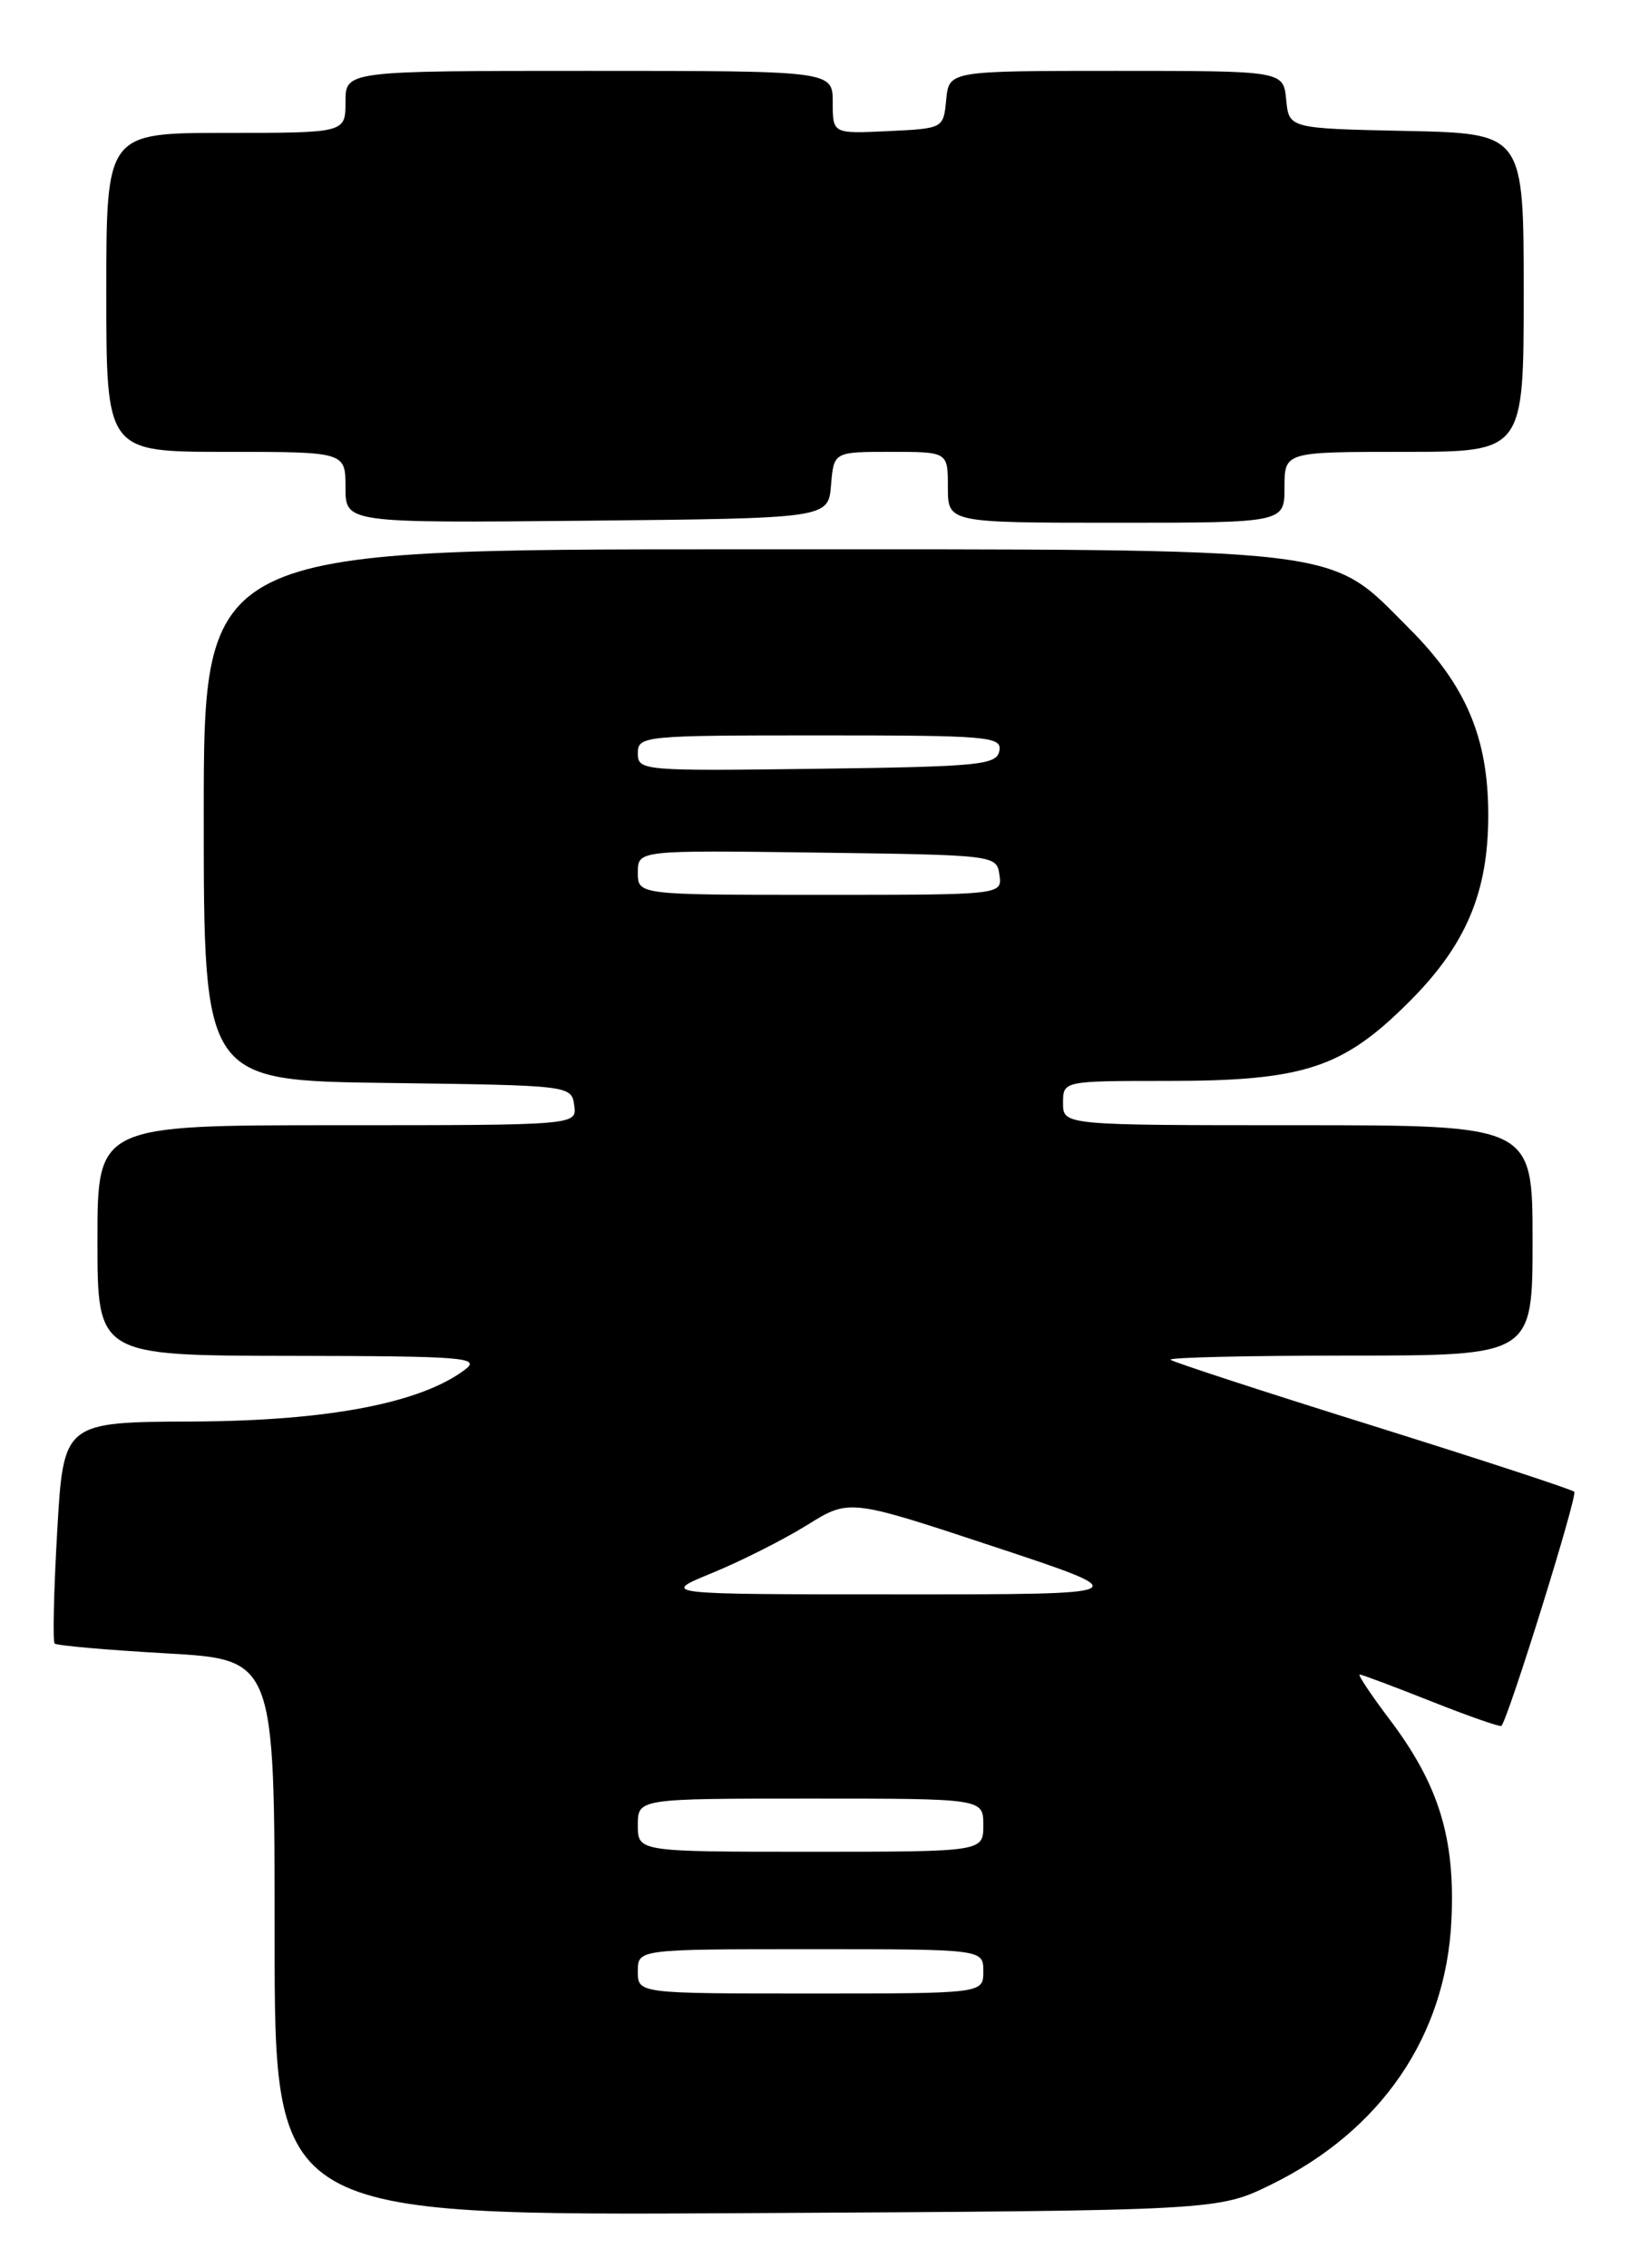 <?xml version="1.0" encoding="UTF-8" standalone="no"?>
<!DOCTYPE svg PUBLIC "-//W3C//DTD SVG 1.1//EN" "http://www.w3.org/Graphics/SVG/1.1/DTD/svg11.dtd" >
<svg xmlns="http://www.w3.org/2000/svg" xmlns:xlink="http://www.w3.org/1999/xlink" version="1.1" viewBox="0 0 184 256">
 <g >
 <path fill="currentColor"
d=" M 143.50 246.56 C 155.92 240.47 163.22 229.79 163.84 216.76 C 164.29 207.46 162.42 201.40 156.82 194.01 C 154.74 191.25 153.24 189.00 153.49 189.00 C 153.74 189.00 157.39 190.37 161.60 192.04 C 165.81 193.71 169.36 194.95 169.49 194.79 C 170.34 193.75 178.11 168.78 177.71 168.37 C 177.43 168.10 167.17 164.74 154.90 160.90 C 142.64 157.07 132.39 153.72 132.13 153.47 C 131.88 153.21 140.97 153.00 152.33 153.00 C 173.00 153.00 173.00 153.00 173.00 140.00 C 173.00 127.00 173.00 127.00 146.50 127.00 C 120.00 127.00 120.00 127.00 120.00 124.50 C 120.00 122.00 120.00 122.00 131.82 122.00 C 147.18 122.00 151.59 120.56 159.07 113.07 C 165.49 106.66 168.00 100.73 168.00 92.00 C 168.00 83.27 165.49 77.34 159.07 70.93 C 149.77 61.62 153.01 62.00 83.32 62.00 C 23.00 62.00 23.00 62.00 23.00 91.98 C 23.00 121.96 23.00 121.96 43.75 122.23 C 64.41 122.50 64.50 122.51 64.82 124.75 C 65.14 127.00 65.14 127.00 38.07 127.00 C 11.00 127.00 11.00 127.00 11.00 140.00 C 11.00 153.00 11.00 153.00 32.75 153.03 C 52.39 153.06 54.31 153.21 52.50 154.58 C 47.48 158.37 37.01 160.37 21.84 160.44 C 7.17 160.50 7.17 160.50 6.46 172.79 C 6.07 179.56 5.94 185.28 6.17 185.50 C 6.40 185.73 12.08 186.23 18.79 186.61 C 31.00 187.30 31.00 187.30 31.00 218.69 C 31.00 250.08 31.00 250.08 84.25 249.79 C 137.50 249.50 137.50 249.50 143.50 246.56 Z  M 93.81 54.75 C 94.12 51.00 94.12 51.00 100.56 51.00 C 107.00 51.00 107.00 51.00 107.00 55.00 C 107.00 59.00 107.00 59.00 126.00 59.00 C 145.00 59.00 145.00 59.00 145.00 55.00 C 145.00 51.00 145.00 51.00 158.50 51.00 C 172.00 51.00 172.00 51.00 172.00 33.03 C 172.00 15.06 172.00 15.06 158.75 14.78 C 145.50 14.50 145.50 14.50 145.19 11.25 C 144.87 8.00 144.87 8.00 126.00 8.00 C 107.13 8.00 107.13 8.00 106.81 11.25 C 106.50 14.50 106.50 14.50 100.25 14.80 C 94.00 15.10 94.00 15.10 94.00 11.55 C 94.00 8.00 94.00 8.00 66.50 8.00 C 39.00 8.00 39.00 8.00 39.00 11.50 C 39.00 15.00 39.00 15.00 25.50 15.00 C 12.00 15.00 12.00 15.00 12.00 33.00 C 12.00 51.00 12.00 51.00 25.50 51.00 C 39.00 51.00 39.00 51.00 39.00 55.02 C 39.00 59.03 39.00 59.03 66.25 58.77 C 93.50 58.50 93.50 58.50 93.81 54.75 Z  M 72.00 222.50 C 72.00 220.00 72.00 220.00 91.50 220.00 C 111.00 220.00 111.00 220.00 111.00 222.50 C 111.00 225.00 111.00 225.00 91.50 225.00 C 72.00 225.00 72.00 225.00 72.00 222.50 Z  M 72.00 206.00 C 72.00 203.00 72.00 203.00 91.50 203.00 C 111.00 203.00 111.00 203.00 111.00 206.00 C 111.00 209.00 111.00 209.00 91.50 209.00 C 72.00 209.00 72.00 209.00 72.00 206.00 Z  M 80.43 177.52 C 83.69 176.18 88.50 173.75 91.12 172.12 C 95.88 169.16 95.88 169.16 112.19 174.56 C 128.50 179.96 128.50 179.96 101.50 179.95 C 74.50 179.95 74.50 179.95 80.43 177.52 Z  M 72.00 98.48 C 72.00 95.96 72.00 95.96 92.25 96.23 C 112.40 96.50 112.50 96.51 112.82 98.75 C 113.14 101.00 113.14 101.00 92.57 101.00 C 72.00 101.00 72.00 101.00 72.00 98.48 Z  M 72.00 85.02 C 72.00 83.06 72.60 83.00 92.57 83.00 C 111.63 83.00 113.12 83.13 112.81 84.75 C 112.51 86.34 110.59 86.53 92.24 86.77 C 72.51 87.03 72.00 86.99 72.00 85.02 Z "/>
</g>
</svg>